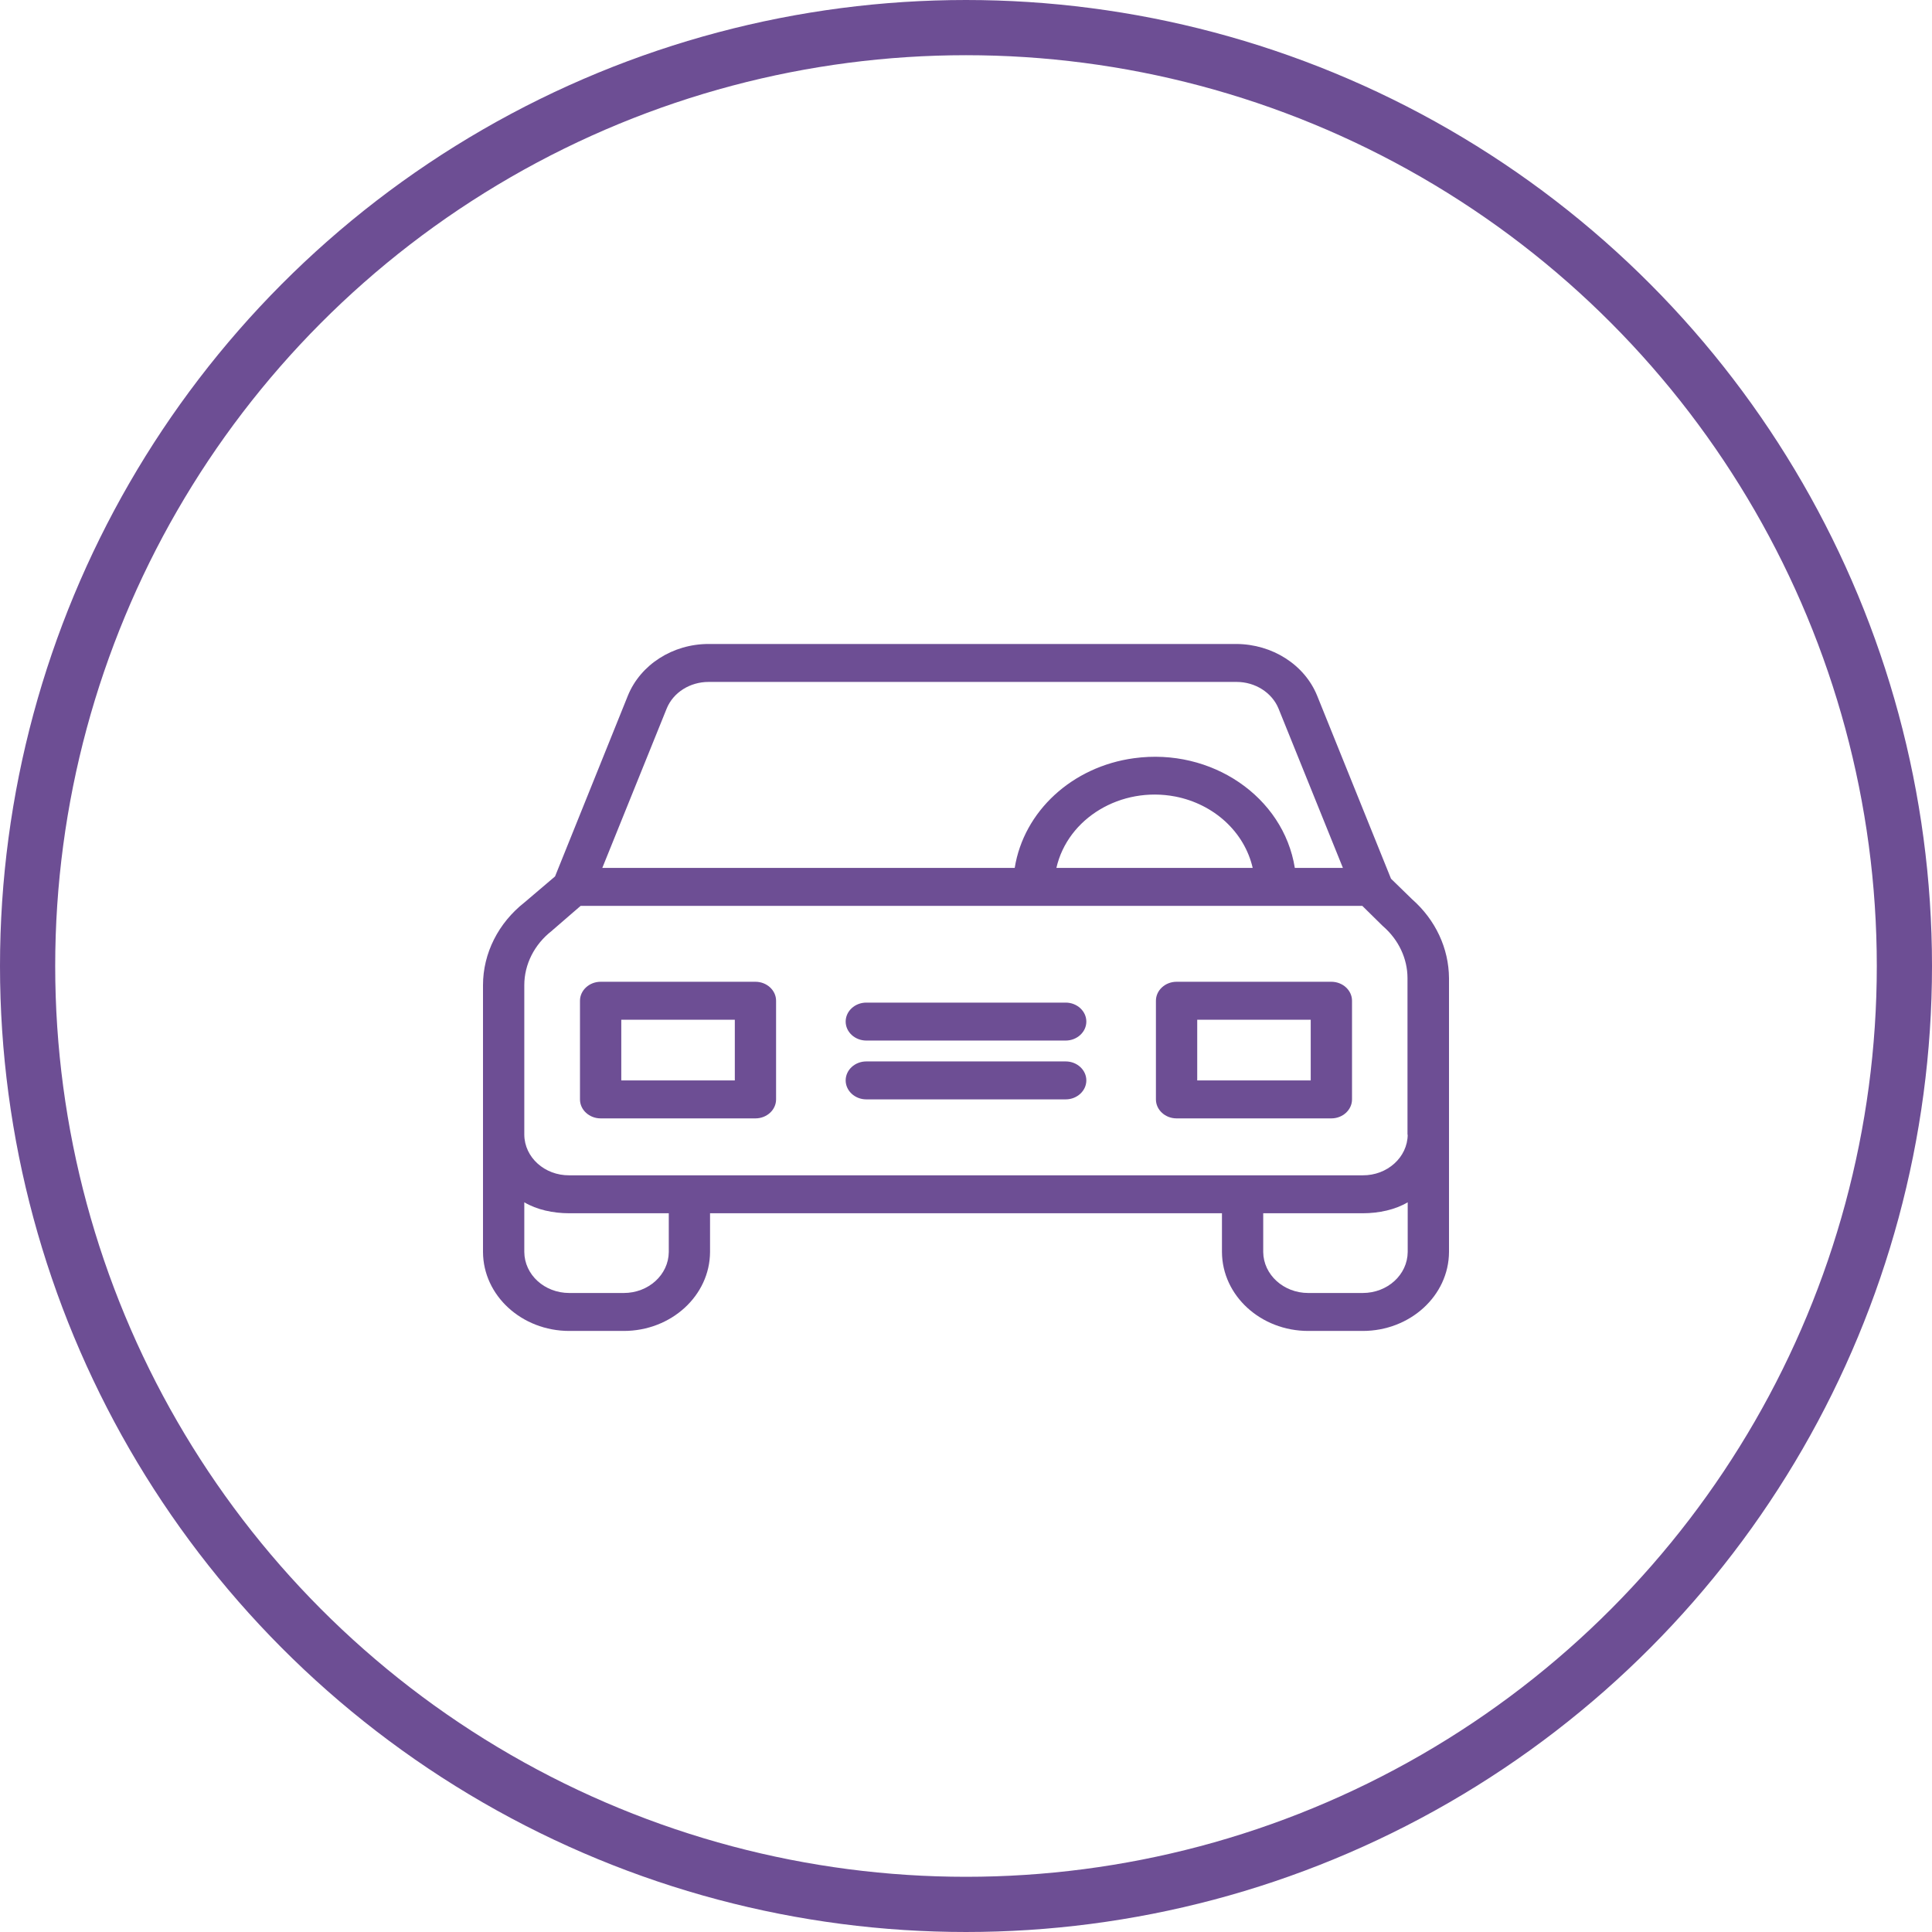 <svg width="56" height="56" viewBox="0 0 56 56" fill="none" xmlns="http://www.w3.org/2000/svg">
<circle cx="28" cy="28" r="27.2" stroke="#6D4E94" stroke-width="1.6"/>
<path d="M40.929 26.064L40.319 25.47L38.177 20.162C37.812 19.266 36.879 18.672 35.838 18.666H20.539C19.498 18.666 18.565 19.266 18.2 20.162L16.088 25.404L15.209 26.152C14.443 26.752 14 27.632 14 28.556V36.29C14.006 37.555 15.125 38.578 16.501 38.578H18.08C19.456 38.578 20.575 37.555 20.581 36.29V35.167H35.419V36.29C35.425 37.555 36.544 38.578 37.92 38.578H39.499C40.875 38.578 41.994 37.555 42 36.29V28.352C41.994 27.489 41.611 26.664 40.929 26.064ZM19.325 20.536C19.516 20.069 20.001 19.766 20.539 19.766H35.844C36.382 19.766 36.867 20.074 37.058 20.536L38.925 25.157H37.531C37.202 23.094 35.114 21.669 32.87 21.977C31.081 22.219 29.675 23.512 29.412 25.157H17.458L19.325 20.536ZM36.31 25.157H30.62C30.95 23.71 32.493 22.786 34.067 23.088C35.191 23.308 36.071 24.117 36.31 25.157ZM19.385 36.29C19.379 36.95 18.798 37.478 18.08 37.478H16.501C15.783 37.478 15.203 36.95 15.197 36.29V34.849C15.556 35.063 16.028 35.167 16.501 35.167H19.385V36.29ZM40.803 36.29C40.797 36.95 40.217 37.478 39.499 37.478H37.92C37.202 37.478 36.621 36.944 36.615 36.29V35.167H39.499C39.972 35.167 40.444 35.063 40.803 34.849V36.29ZM39.499 34.067H16.501C15.789 34.073 15.203 33.55 15.197 32.89V28.556C15.197 27.951 15.49 27.373 15.992 26.983C15.998 26.977 16.01 26.966 16.016 26.961L16.83 26.257H39.487L40.062 26.823C40.068 26.834 40.086 26.84 40.092 26.851C40.54 27.241 40.797 27.786 40.797 28.352V32.89H40.803C40.797 33.545 40.211 34.073 39.499 34.067Z" fill="#6D4E94"/>
<path d="M21.897 28.457H17.41C17.081 28.457 16.811 28.705 16.811 29.007V31.867C16.811 32.17 17.081 32.417 17.41 32.417H21.897C22.226 32.417 22.495 32.17 22.495 31.867V29.007C22.495 28.705 22.226 28.457 21.897 28.457ZM21.299 31.317H18.008V29.557H21.299V31.317Z" fill="#6D4E94"/>
<path d="M38.59 28.457H34.103C33.774 28.457 33.505 28.705 33.505 29.007V31.867C33.505 32.17 33.774 32.417 34.103 32.417H38.59C38.919 32.417 39.189 32.17 39.189 31.867V29.007C39.189 28.705 38.919 28.457 38.59 28.457ZM37.992 31.317H34.702V29.557H37.992V31.317Z" fill="#6D4E94"/>
<path d="M30.89 30.766H25.11C24.781 30.766 24.512 31.013 24.512 31.316C24.512 31.618 24.781 31.866 25.11 31.866H30.89C31.218 31.866 31.488 31.618 31.488 31.316C31.488 31.013 31.218 30.766 30.89 30.766Z" fill="#6D4E94"/>
<path d="M30.89 29.061H25.11C24.781 29.061 24.512 29.308 24.512 29.611C24.512 29.913 24.781 30.161 25.11 30.161H30.89C31.218 30.161 31.488 29.913 31.488 29.611C31.488 29.308 31.218 29.061 30.89 29.061Z" fill="#6D4E94"/>
</svg>
